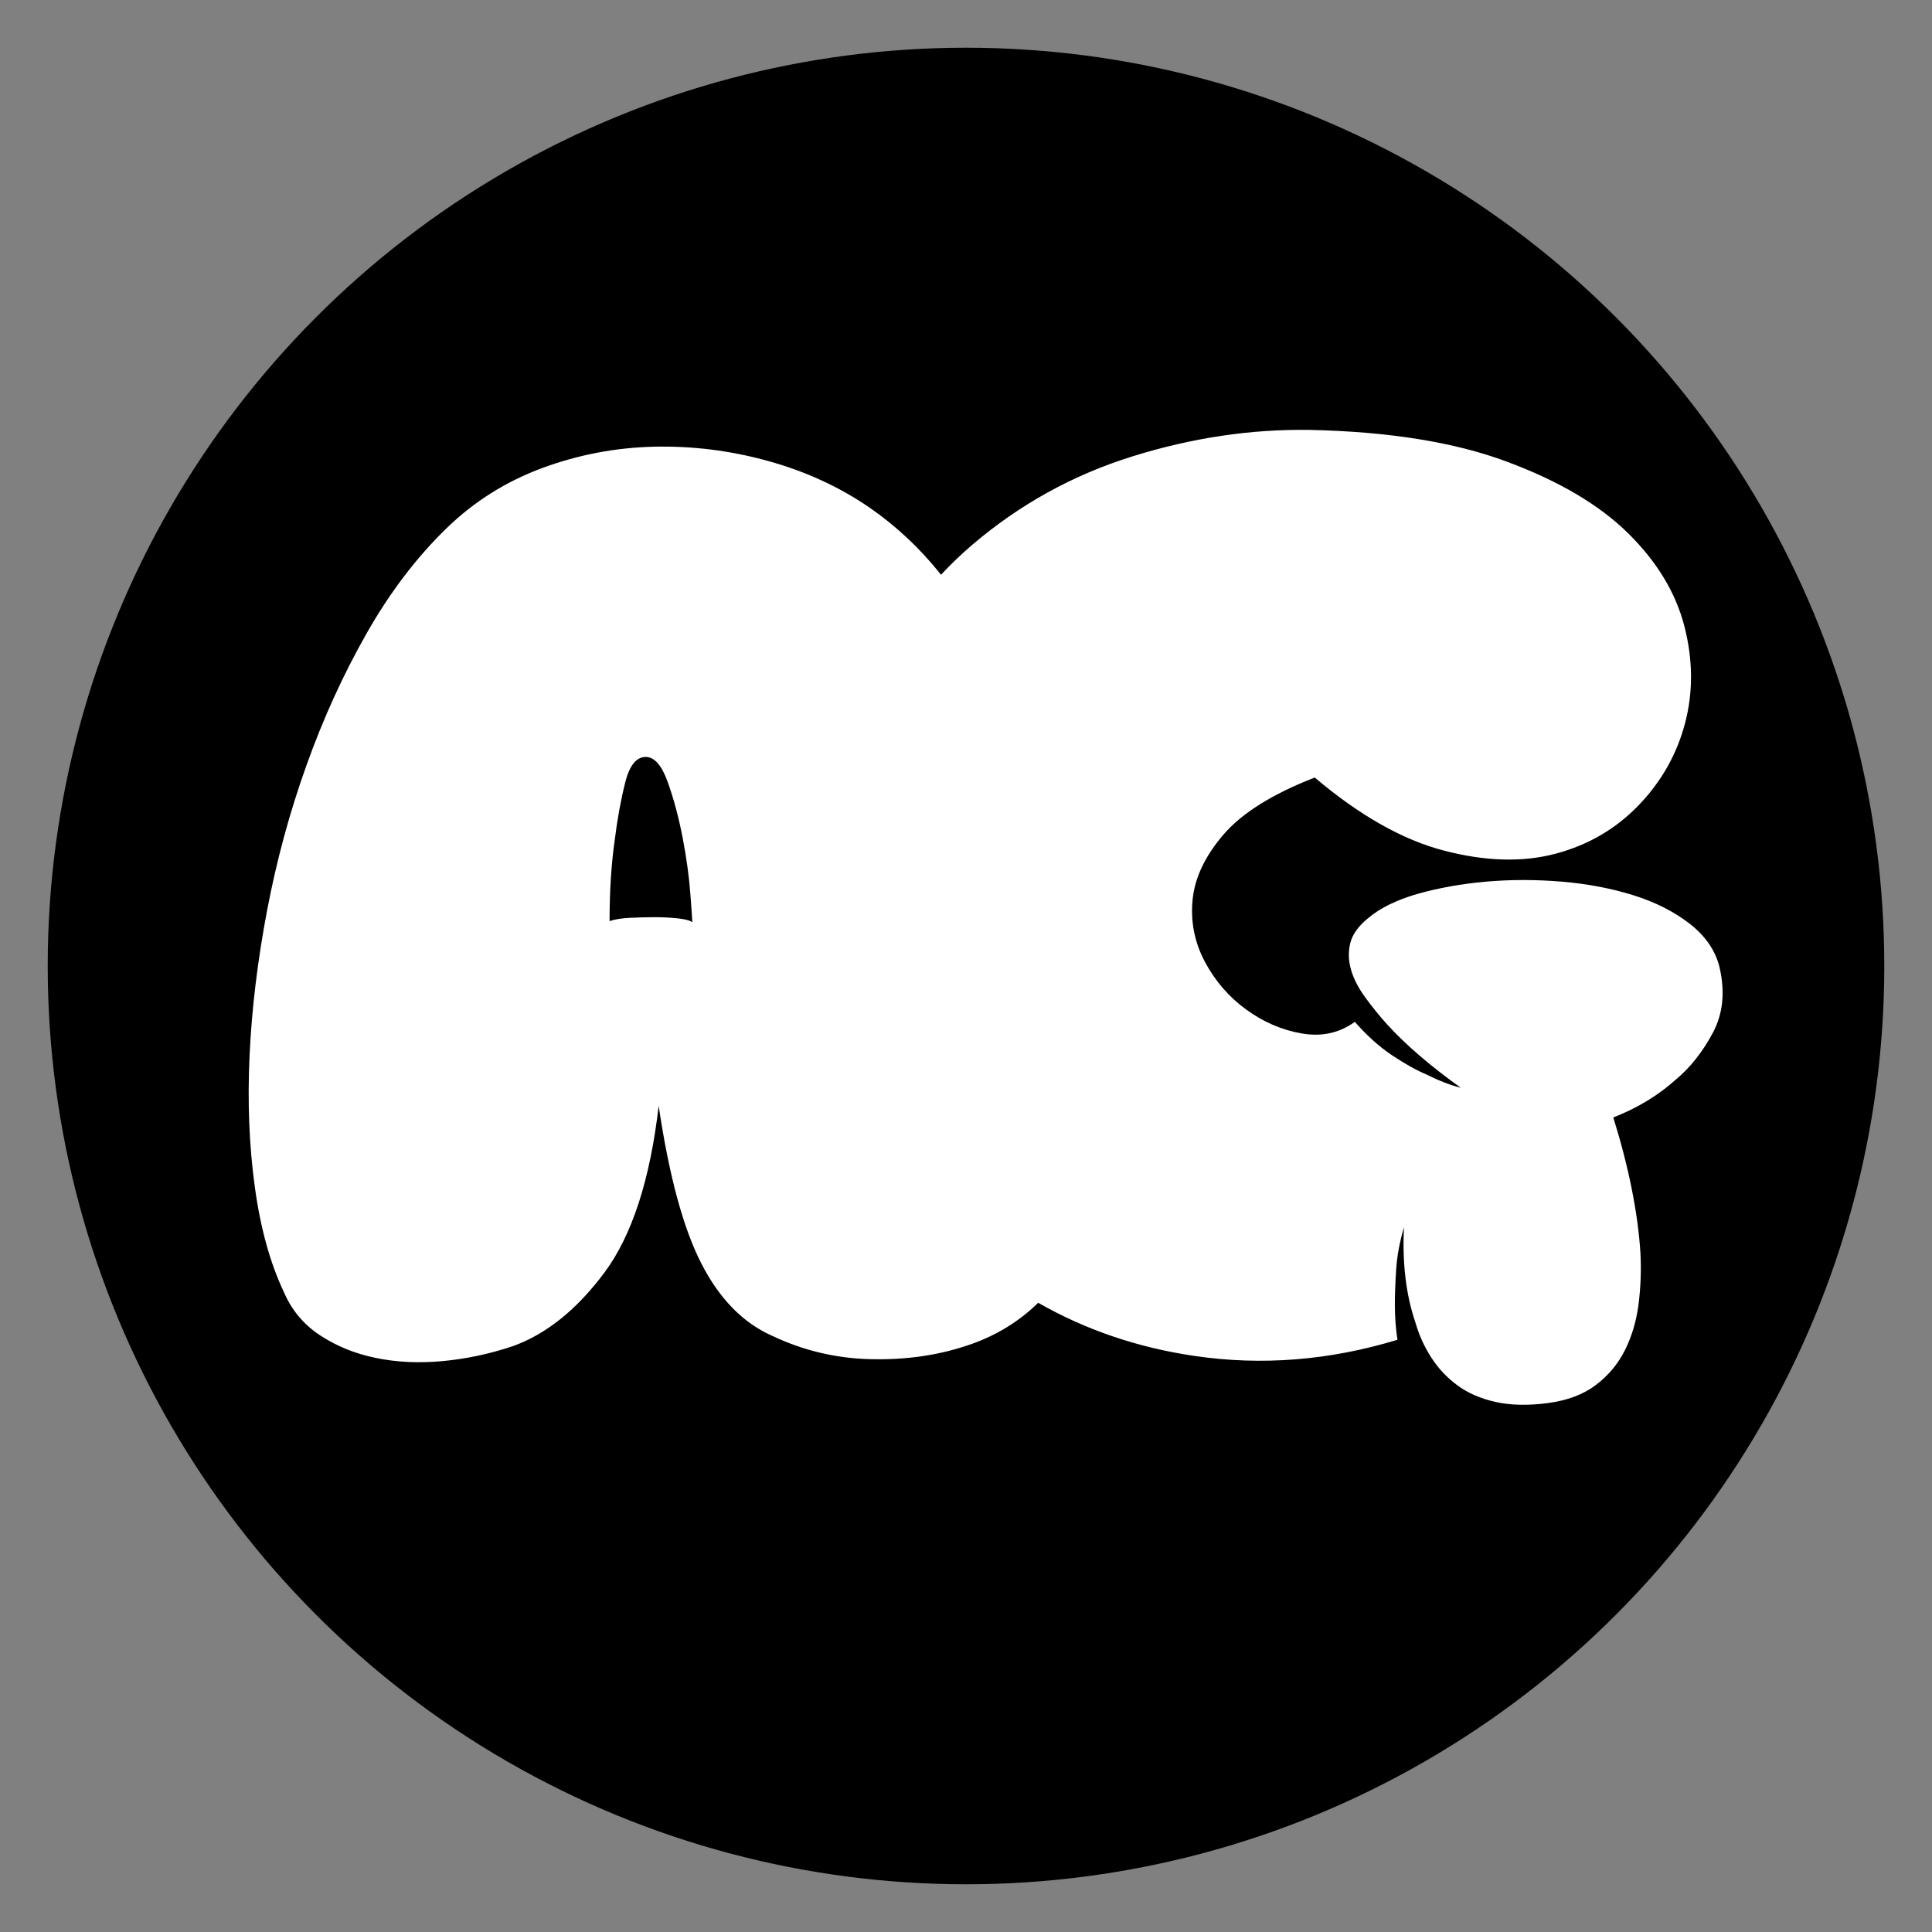 <?xml version="1.0" encoding="UTF-8"?>
<svg id="Layer_1" data-name="Layer 1" xmlns="http://www.w3.org/2000/svg" viewBox="0 0 1000 1000">
  <rect x="0" y="0" width="1000" height="1000" fill="#808080" stroke="none"/>
  <defs>
    <style>
      .cls-1 {
        fill: #fff;
      }
    </style>
  </defs>
  <circle cx="500" cy="500" r="475.3"/>
  <path d="M532.34,209.85l-.25,.35c-1.86,.07-3.75,.25-5.6,.46,2-.28,3.96-.53,5.85-.81Z"/>
  <path class="cls-1" d="M889.92,500.16c-2.24-8.48-7.36-15.83-15.38-22.07-8.02-6.23-17.72-11.14-29.11-14.71-11.38-3.57-23.75-5.92-37.13-7.04-13.38-1.12-26.41-1.12-39.13,0-12.71,1.12-24.55,3.26-35.48,6.34-10.93,3.15-19.51,7.39-25.74,12.71-4.9,4.03-7.92,8.27-9.04,12.71-1.12,4.48-.98,9.04,.35,13.73,1.33,4.69,3.78,9.49,7.36,14.36,3.57,4.94,7.36,9.6,11.38,14.08,9.77,10.68,22.49,21.61,38.11,32.75-5.36-1.33-11.14-3.54-17.37-6.69-5.36-2.21-11.38-5.57-18.07-10.02-6.69-4.45-13.17-10.26-19.41-17.41-8.02,5.81-17.16,7.81-27.43,6.02-10.26-1.75-19.86-5.88-28.76-12.36-8.93-6.48-16.08-14.71-21.44-24.76-5.32-10.02-7.46-20.74-6.34-32.12,1.12-11.35,6.45-22.63,16.04-33.77,9.6-11.14,25.32-20.95,47.18-29.46,23.19,19.65,45.5,32.26,66.9,37.83,21.4,5.57,40.6,6.13,57.55,1.65,16.92-4.45,31.31-12.82,43.15-25.08,11.8-12.26,19.83-26.41,24.06-42.49,4.24-16.04,4.13-32.79-.32-50.16-4.48-17.41-14.19-33.45-29.11-48.16-14.96-14.75-35.9-27.11-62.91-37.13-26.97-10.05-60.98-15.52-102-16.39-30.37-.46-60.91,4.1-91.67,13.7-30.79,9.6-58.43,24.87-82.98,45.82-5.64,4.83-11,9.98-16.11,15.45-10.75-13.56-23.15-25.18-37.09-34.82-15.62-10.72-33.14-18.74-52.54-24.1-19.4-5.36-39.02-7.81-58.88-7.36-19.83,.46-39.13,4.13-57.86,11.03-18.74,6.94-35.24,17.3-49.49,31.1-15.62,15.17-29.46,33.35-41.47,54.54-12.05,21.19-22.42,43.92-31.1,68.23-8.72,24.31-15.52,49.39-20.42,75.27-4.9,25.85-7.92,50.82-9.04,74.92-1.12,24.1-.21,46.73,2.7,67.92,2.87,21.19,7.88,39.37,15.03,54.5,4.03,9.39,10.26,16.85,18.74,22.42,8.48,5.6,18.07,9.49,28.76,11.7,10.72,2.24,22.21,2.8,34.47,1.68,12.26-1.12,24.41-3.68,36.46-7.71,17.41-6.23,33.21-18.95,47.5-38.11,14.26-19.19,23.64-47.95,28.09-86.31,5.36,36.11,12.71,63.33,22.1,81.61,9.35,18.28,21.61,30.79,36.78,37.48,16.04,7.57,32.89,11.59,50.51,12.01,17.62,.46,34.01-1.75,49.18-6.69,14.89-4.76,27.5-12.29,37.86-22.49,24.59,14.05,51.56,23.22,80.95,27.53,34.78,5.11,69.77,2.35,105.01-8.37-.88-5.78-1.33-11.8-1.33-18.07,0-5.36,.21-11.45,.67-18.39,.46-6.9,1.79-14.15,4.03-21.75-.91,18.74,1.09,35.24,6.02,49.53,1.79,6.23,4.45,12.15,8.02,17.72,3.57,5.57,8.02,10.37,13.38,14.36,5.36,4.03,11.91,6.94,19.72,8.72,7.81,1.79,16.85,2,27.11,.67s18.63-4.48,25.08-9.39c6.48-4.9,11.49-10.93,15.06-18.04,3.57-7.15,5.92-15.06,7.04-23.75,1.09-8.72,1.44-17.51,.98-26.45-1.33-20.95-6.02-44.38-14.05-70.23,12.47-4.9,23.19-11.38,32.12-19.41,7.57-6.23,14.05-14.4,19.4-24.41,5.36-10.05,6.44-21.51,3.33-34.47Zm-538.61-24.76c-3.78-.42-7.92-.67-12.36-.67s-8.83,.14-13.07,.35c-4.24,.21-7.67,.77-10.37,1.68,0-15.62,.91-29.67,2.7-42.17,1.33-10.68,3.12-20.49,5.36-29.42,2.21-8.93,5.78-13.38,10.68-13.38,4.45,0,8.27,4.34,11.38,13.03,3.12,8.72,5.67,18.32,7.71,28.79,2,10.47,3.33,20.18,3.99,29.07,.67,8.93,1.02,13.84,1.02,14.75-.91-.91-3.26-1.58-7.04-2.03Z"/>
</svg>